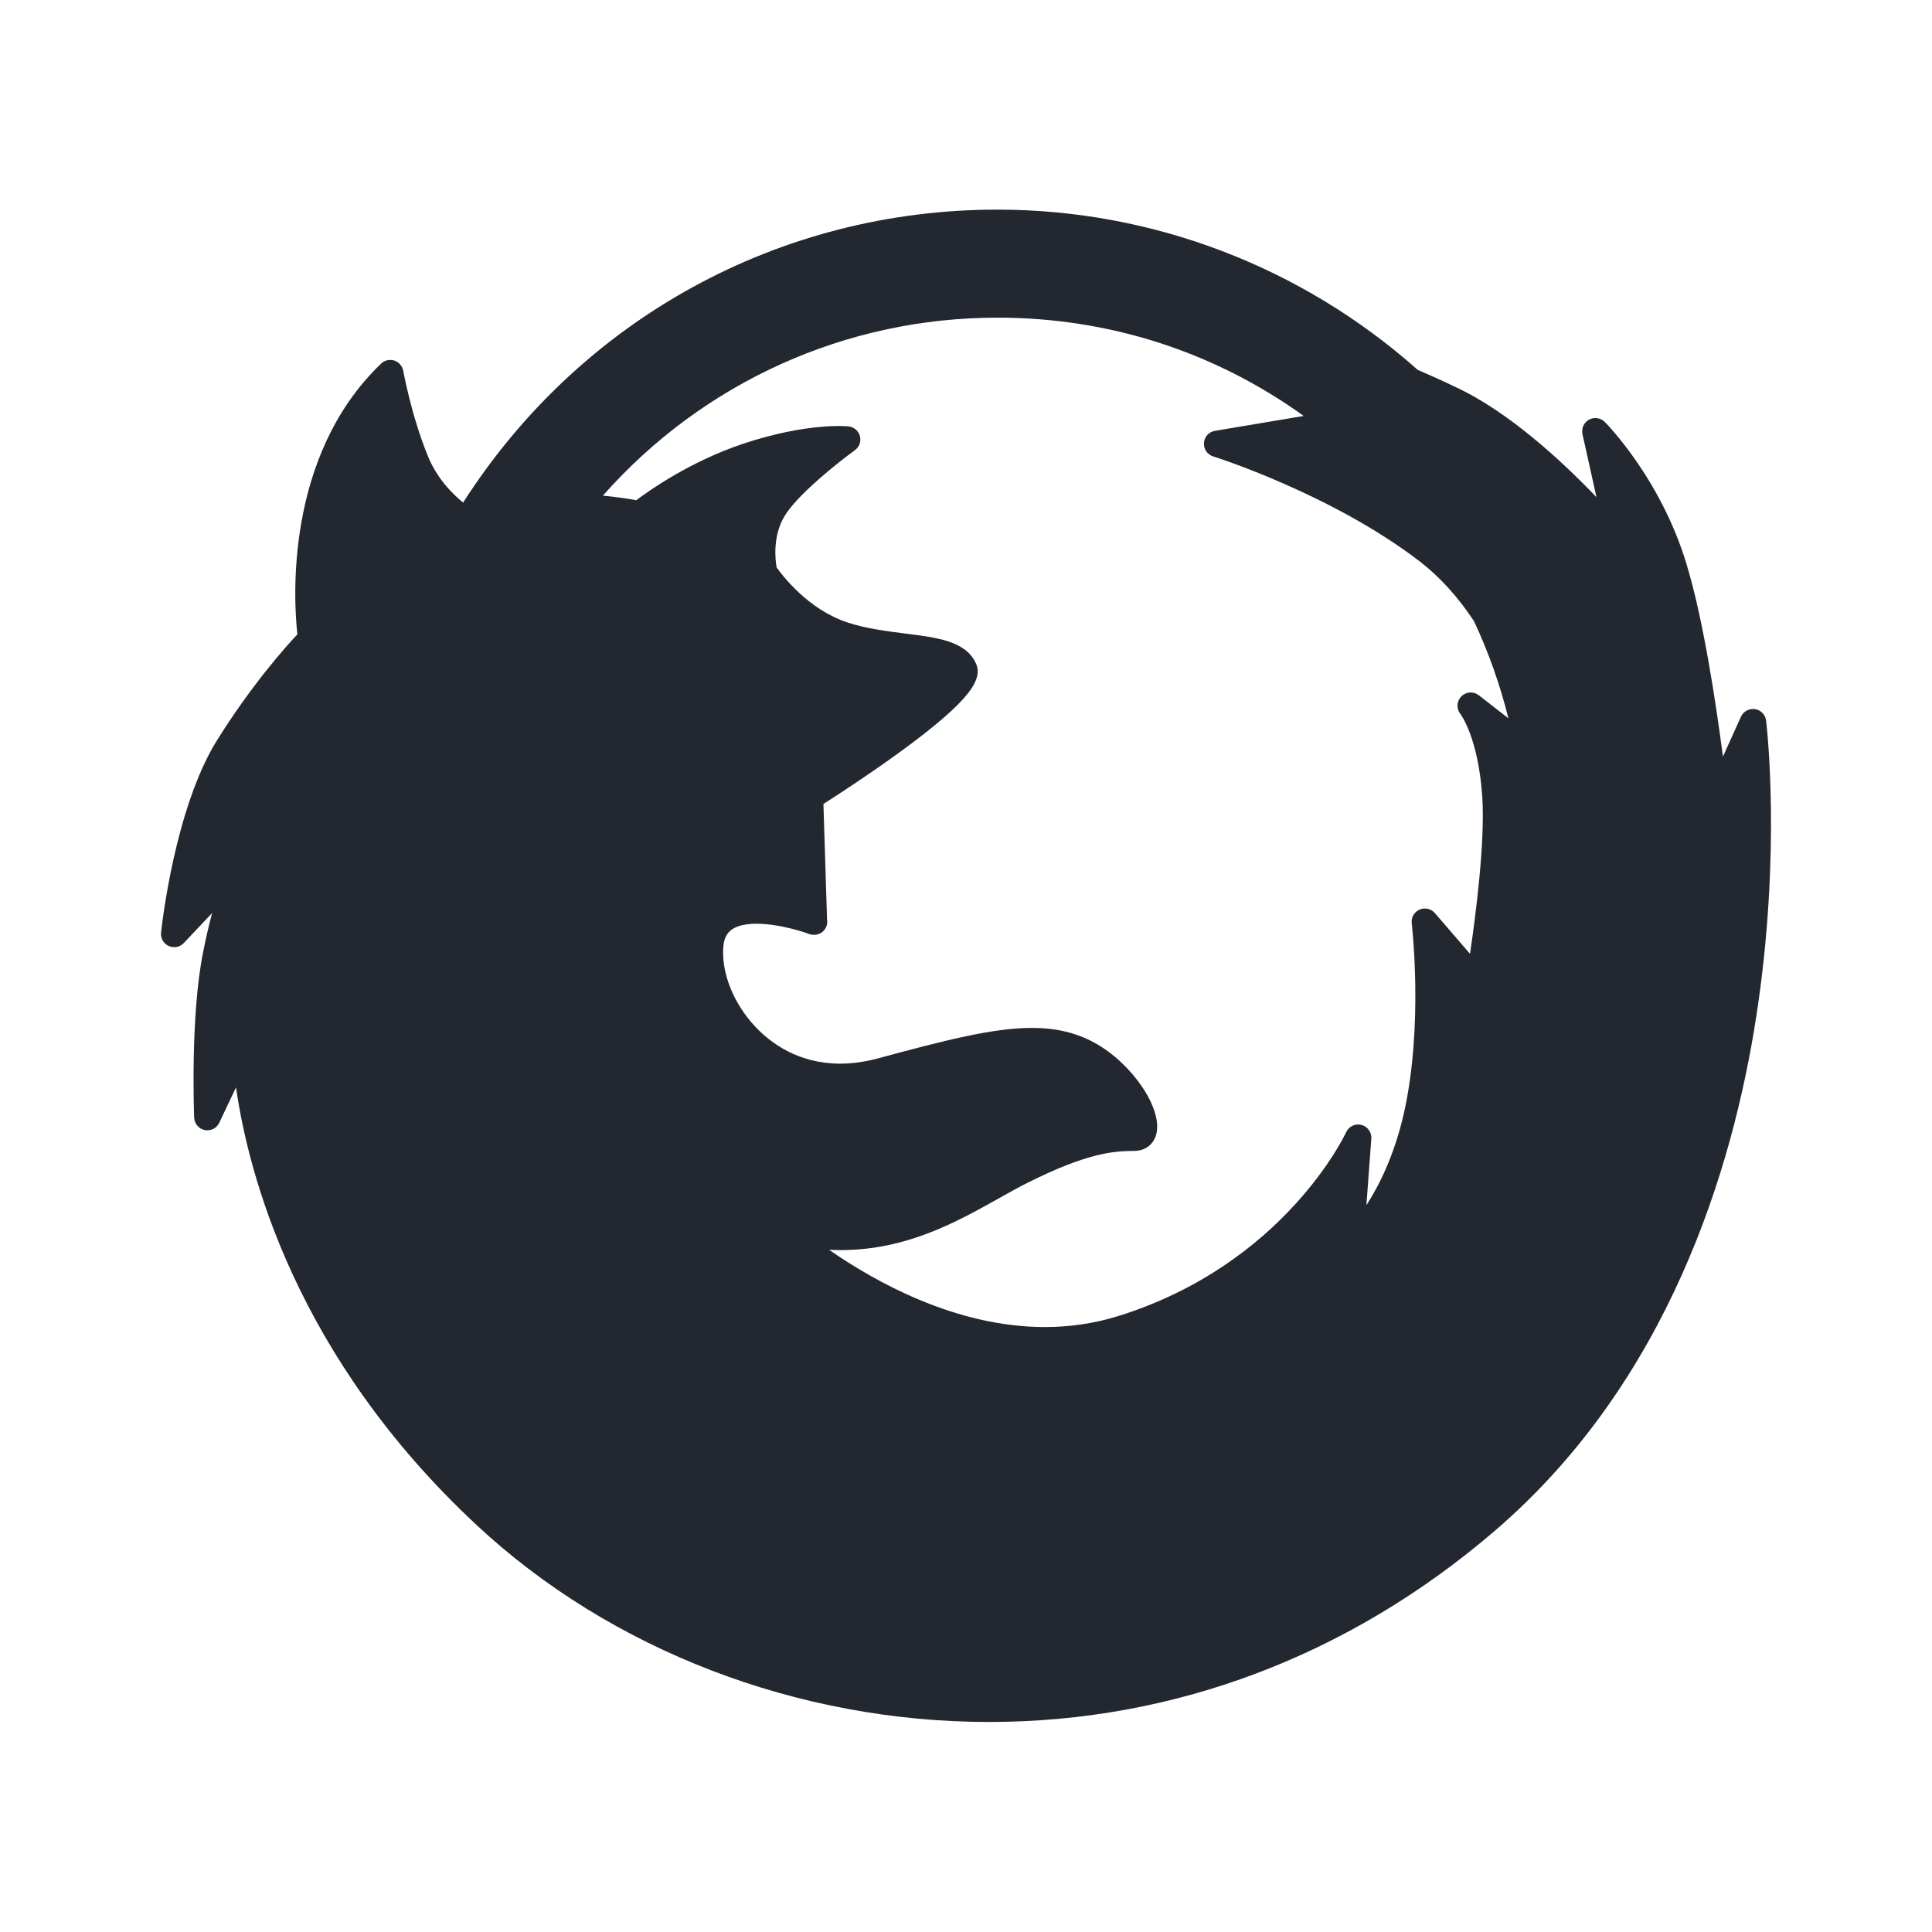 <svg width="24" height="24" viewBox="0 0 24 24" fill="none" xmlns="http://www.w3.org/2000/svg">
<path d="M21.801 8.809C21.766 8.804 21.73 8.81 21.698 8.827C21.667 8.844 21.642 8.871 21.627 8.903L21.403 9.399C21.318 8.748 21.161 7.7 20.952 7.012C20.635 5.954 19.963 5.27 19.935 5.241C19.91 5.216 19.877 5.2 19.842 5.195C19.807 5.19 19.771 5.196 19.74 5.213C19.709 5.23 19.684 5.257 19.669 5.289C19.654 5.322 19.651 5.358 19.658 5.393L19.832 6.176C19.414 5.739 18.742 5.112 18.077 4.806C17.917 4.728 17.754 4.656 17.612 4.595C16.167 3.311 14.313 2.604 12.39 2.604C9.682 2.604 7.214 3.961 5.753 6.243C5.616 6.132 5.423 5.937 5.312 5.657C5.111 5.165 5.01 4.611 5.009 4.606C5.003 4.577 4.99 4.55 4.971 4.527C4.951 4.505 4.926 4.488 4.898 4.479C4.87 4.47 4.84 4.469 4.811 4.475C4.782 4.482 4.755 4.496 4.734 4.517C3.53 5.672 3.649 7.472 3.694 7.88C3.545 8.039 3.123 8.512 2.697 9.194C2.168 10.041 2.007 11.522 2.001 11.585C1.997 11.619 2.004 11.653 2.021 11.683C2.038 11.713 2.064 11.737 2.095 11.751C2.126 11.765 2.161 11.77 2.195 11.763C2.229 11.757 2.259 11.74 2.283 11.715L2.635 11.342C2.592 11.503 2.555 11.666 2.523 11.829C2.364 12.614 2.41 13.832 2.412 13.884C2.414 13.921 2.427 13.956 2.451 13.983C2.475 14.011 2.507 14.031 2.543 14.038C2.579 14.045 2.617 14.04 2.65 14.024C2.682 14.007 2.709 13.98 2.724 13.947L2.932 13.508C3.085 14.577 3.672 16.852 5.923 18.947C7.59 20.5 9.909 21.39 12.285 21.391H12.285C14.591 21.391 16.769 20.566 18.581 19.006C20.725 17.159 21.524 14.522 21.816 12.634C22.132 10.597 21.947 9.018 21.939 8.951C21.935 8.916 21.919 8.883 21.894 8.857C21.869 8.831 21.837 8.814 21.801 8.809ZM18.141 8.868C18.143 8.871 18.366 9.162 18.414 9.909C18.448 10.467 18.333 11.361 18.261 11.849L17.824 11.342C17.801 11.316 17.77 11.297 17.736 11.29C17.701 11.282 17.666 11.285 17.634 11.3C17.601 11.314 17.575 11.338 17.557 11.368C17.54 11.399 17.533 11.434 17.537 11.469C17.538 11.482 17.687 12.744 17.437 13.841C17.318 14.356 17.133 14.726 16.974 14.971L17.035 14.145C17.038 14.106 17.027 14.068 17.004 14.037C16.982 14.006 16.949 13.983 16.912 13.974C16.875 13.964 16.835 13.968 16.8 13.985C16.765 14.002 16.738 14.03 16.722 14.065C16.715 14.082 15.957 15.707 13.884 16.351C13.595 16.44 13.29 16.485 12.978 16.485C11.872 16.485 10.868 15.921 10.299 15.525C10.348 15.527 10.397 15.529 10.445 15.529C11.261 15.529 11.888 15.177 12.392 14.895C12.524 14.821 12.649 14.751 12.769 14.691C13.494 14.327 13.83 14.297 14.089 14.297C14.226 14.297 14.331 14.217 14.364 14.088C14.445 13.773 14.066 13.212 13.598 12.954C13.366 12.828 13.118 12.769 12.818 12.769C12.339 12.769 11.747 12.92 10.898 13.15C10.742 13.191 10.588 13.213 10.44 13.213C9.92 13.213 9.576 12.961 9.379 12.75C9.113 12.466 8.962 12.09 8.985 11.77C8.995 11.624 9.052 11.475 9.399 11.475C9.708 11.475 10.05 11.601 10.053 11.603C10.072 11.61 10.092 11.613 10.111 11.613H10.113C10.136 11.613 10.16 11.608 10.181 11.598C10.203 11.588 10.222 11.574 10.237 11.556C10.253 11.538 10.264 11.516 10.27 11.494C10.277 11.471 10.278 11.447 10.274 11.423L10.229 9.987C10.394 9.882 10.79 9.625 11.171 9.348C12.092 8.678 12.216 8.422 12.117 8.228C11.987 7.963 11.643 7.92 11.245 7.87C11.017 7.841 10.759 7.809 10.526 7.732C10.04 7.571 9.72 7.151 9.647 7.048C9.632 6.962 9.596 6.671 9.739 6.423C9.893 6.152 10.427 5.732 10.619 5.593C10.646 5.573 10.667 5.546 10.678 5.515C10.689 5.484 10.691 5.45 10.682 5.418C10.674 5.386 10.656 5.357 10.63 5.335C10.605 5.314 10.574 5.3 10.541 5.297C10.525 5.295 10.035 5.246 9.235 5.511C8.583 5.729 8.078 6.083 7.904 6.214C7.829 6.199 7.701 6.179 7.489 6.157C8.736 4.748 10.506 3.946 12.391 3.946C13.774 3.946 15.082 4.367 16.195 5.167L15.093 5.352C15.056 5.358 15.023 5.376 14.998 5.403C14.973 5.43 14.959 5.465 14.956 5.502C14.954 5.539 14.963 5.575 14.984 5.606C15.005 5.636 15.036 5.659 15.071 5.67C15.085 5.674 16.553 6.138 17.648 6.983C17.892 7.173 18.115 7.42 18.311 7.717C18.492 8.104 18.635 8.508 18.738 8.923L18.369 8.636C18.338 8.612 18.299 8.6 18.259 8.602C18.219 8.605 18.181 8.622 18.153 8.651C18.125 8.679 18.108 8.717 18.106 8.757C18.104 8.797 18.116 8.837 18.141 8.868Z" fill="#232730"/>
</svg>
